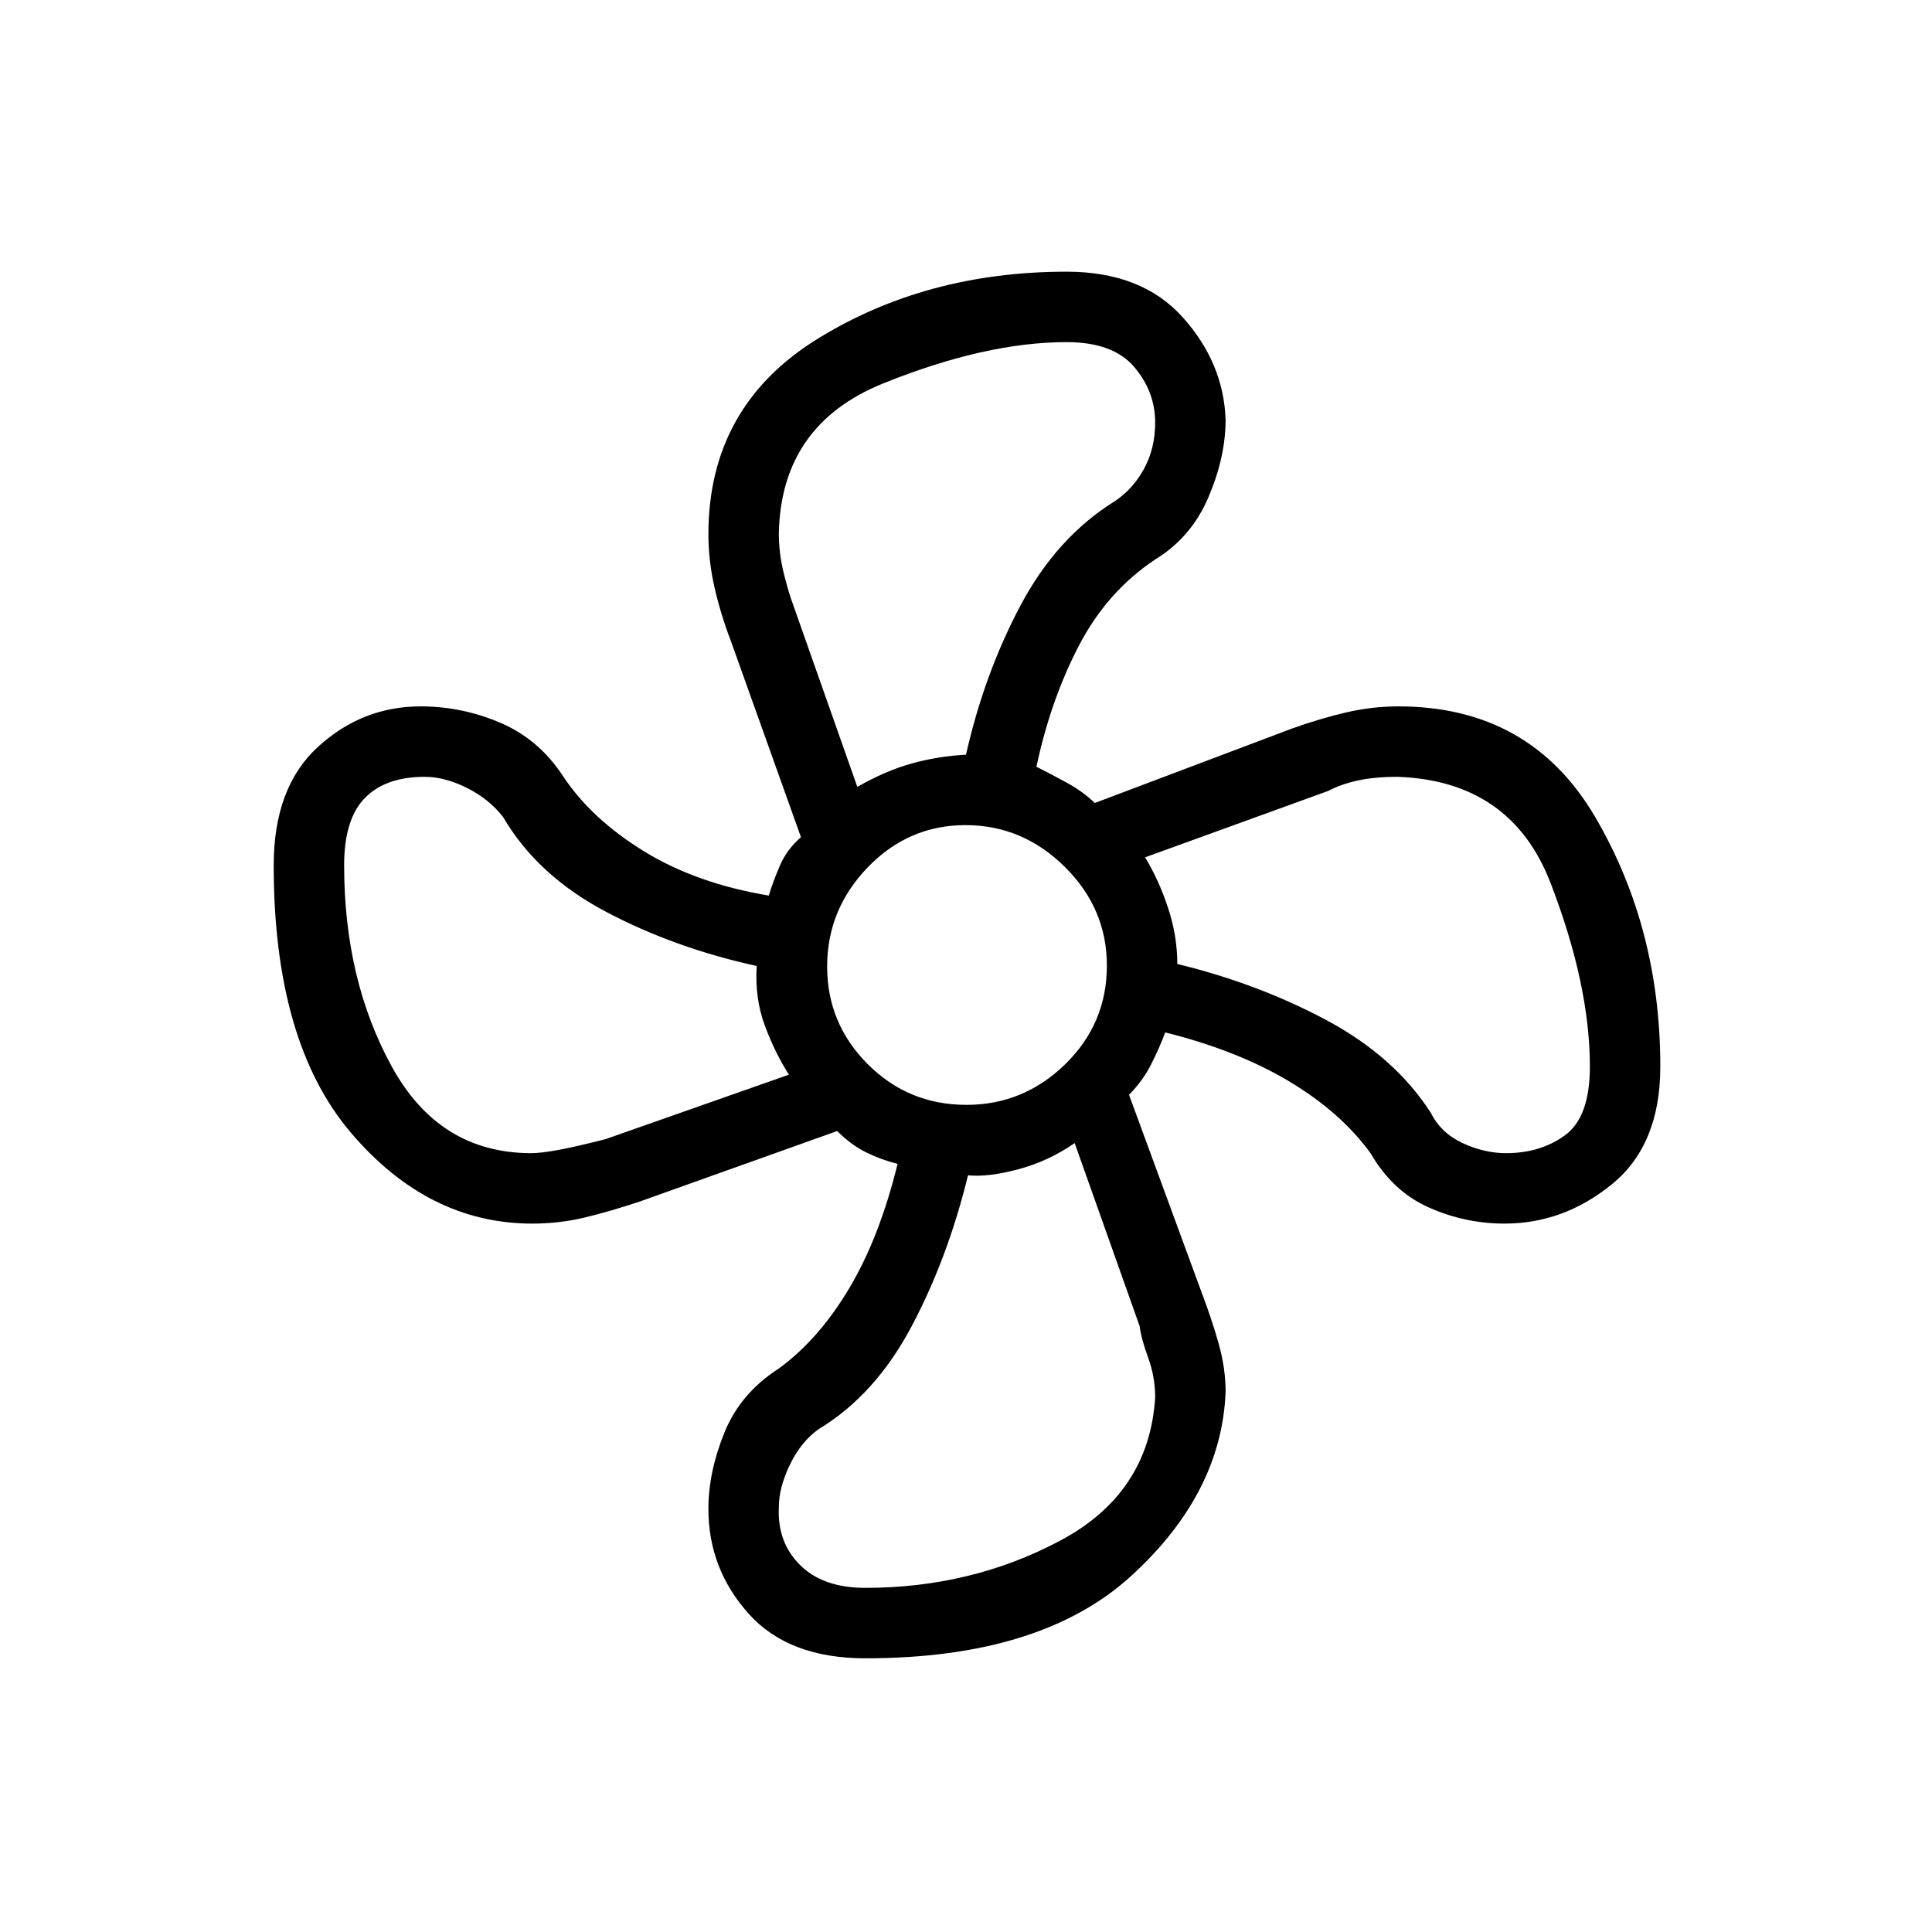 <svg xmlns="http://www.w3.org/2000/svg" height="48" viewBox="0 -960 960 960" width="48"><path d="M430-136q-38.25 0-58.12-22.28Q352-180.56 352-210.2q0-18.38 7.97-37.98 7.97-19.6 27.03-31.82 19.8-14.45 34.9-39.72Q437-345 446-381.68q-8-1.99-15.5-5.65Q423-391 416-398l-98 35q-15 5-27.58 8-12.57 3-25.93 3-51.67 0-90.08-45.11Q136-442.21 136-530q0-38.74 21.98-58.87Q179.97-609 209-609q20.7 0 39.83 8.23Q267.96-592.53 280-574q14 21 40 37t62 22q2-6.67 5.5-14.83Q391-538 398-544l-34.85-97.53Q358-655 355-668.29q-3-13.28-3-26.17 0-63.54 54.03-97.04Q460.06-825 530-825q37.37 0 57.68 22.65Q608-779.7 609-751.47q0 18.47-8.5 38.47T574-682q-24 16-38 43t-21 60q8 4 15.59 8.2 7.59 4.2 13.41 9.8l98-37q14-5 26.9-8 12.89-3 25.94-3 65.68 0 97.92 55.17Q825-498.66 825-430q0 38.87-24.04 58.44Q776.92-352 747.63-352 728-352 710-360q-18-8-29-27-14.69-20.24-40.34-35.62Q615-438 579-447q-3 8-7.1 16.06-4.1 8.06-10.9 14.94l36 98q5.14 13.49 8.57 25.72Q609-280.05 609-268.4q-2 50.4-46.84 91.4-44.84 41-132.16 41Zm50.24-275q28.34 0 49.05-20.19Q550-451.39 550-480.24q0-28.34-20.94-49.05Q508.11-550 479.76-550q-28.34 0-48.55 20.94Q411-508.11 411-479.76q0 28.34 20.19 48.55Q451.39-411 480.24-411ZM426-569q14-8 27.03-11.63 13.02-3.62 26.97-4.37 9-40 27-74t47-52q9-6 14.5-16.14Q574-737.29 574-750q0-15.47-10.5-27.74Q553-790 530-790q-40.24 0-91.06 20.48T387-695.05q0 10.13 2.5 20.09 2.5 9.96 4.64 15.56L426-569ZM264-387q10 0 37-7l91-32q-7-11-12-24.5t-4-29.5q-41-9-75-27t-51-47q-7-9-18-14.5t-21-5.5q-19.37 0-29.68 10.5Q171-553 171-530q0 56.78 23.63 99.89Q218.25-387 264-387Zm166 216q52.75 0 96.87-23.5Q571-218 574-265.62q0-10.2-3.5-19.79t-4.22-15.63L534-392q-13 9-28 13t-25 3q-10 41-28 75t-46 51q-8.75 6.06-14.37 17.53Q387-221 387-211q-.82 17.4 10.59 28.7T430-171Zm318.33-216q17.24 0 29.45-9Q790-405 790-430q0-40.59-19.53-91.24-19.53-50.65-75.8-52.76-11.67 0-20.02 1.83-8.35 1.84-14.65 5.17l-91 33q6.8 11.21 11.4 25.11Q585-495 585-481q40 9.7 74 27.85Q693-435 711-407q5 10 15.78 15t21.55 5ZM585-481ZM480-585ZM376-480Zm105 104Z"/></svg>